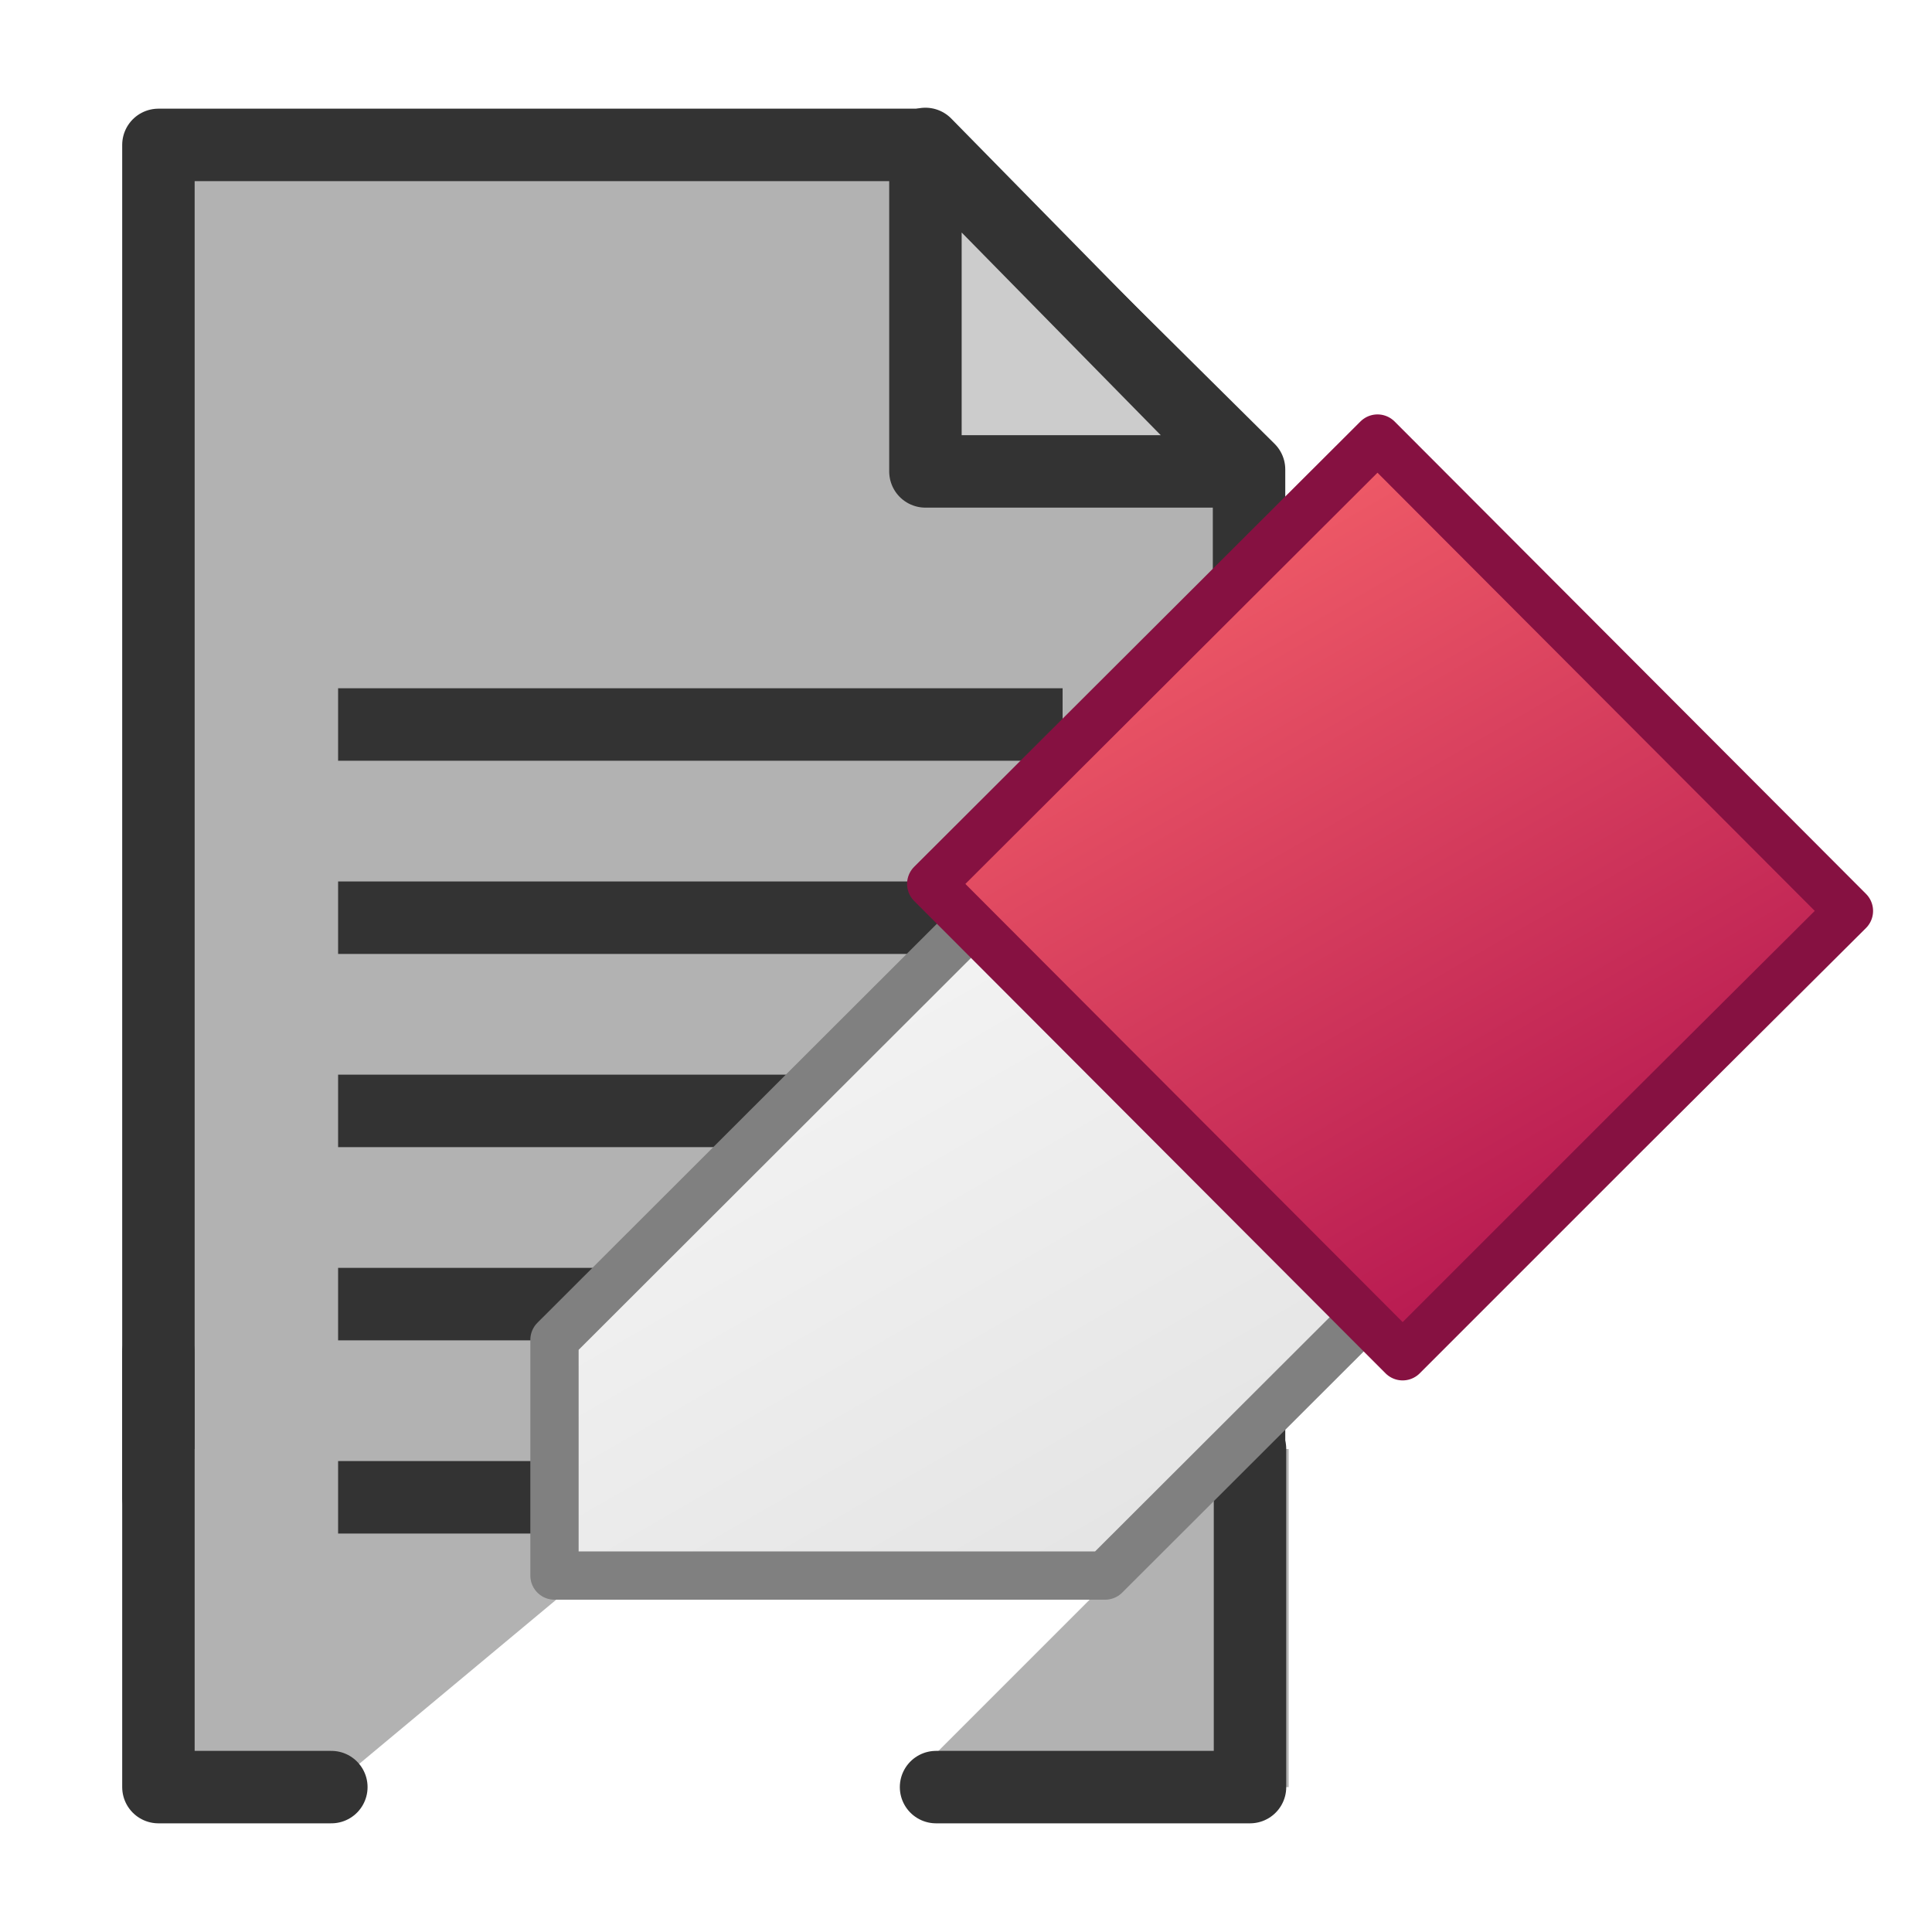 <?xml version="1.0" encoding="UTF-8"?>
<!DOCTYPE svg PUBLIC "-//W3C//DTD SVG 1.1//EN" "http://www.w3.org/Graphics/SVG/1.1/DTD/svg11.dtd">
<svg version="1.2" width="20mm" height="20mm" viewBox="0 0 2000 2000" preserveAspectRatio="xMidYMid" fill-rule="evenodd" stroke-width="28.222" stroke-linejoin="round" xmlns="http://www.w3.org/2000/svg" xmlns:ooo="http://xml.openoffice.org/svg/export" xmlns:xlink="http://www.w3.org/1999/xlink" xmlns:presentation="http://sun.com/xmlns/staroffice/presentation" xmlns:smil="http://www.w3.org/2001/SMIL20/" xmlns:anim="urn:oasis:names:tc:opendocument:xmlns:animation:1.0" xmlns:svg="urn:oasis:names:tc:opendocument:xmlns:svg-compatible:1.0" xml:space="preserve">
 <defs class="ClipPathGroup">
  <clipPath id="presentation_clip_path" clipPathUnits="userSpaceOnUse">
   <rect x="0" y="0" width="2000" height="2000"/>
  </clipPath>
  <clipPath id="presentation_clip_path_shrink" clipPathUnits="userSpaceOnUse">
   <rect x="2" y="2" width="1996" height="1996"/>
  </clipPath>
 </defs>
 <defs class="TextShapeIndex">
  <g ooo:slide="id1" ooo:id-list="id3 id4 id5 id6 id7 id8 id9 id10 id11 id12 id13 id14 id15"/>
 </defs>
 <defs class="EmbeddedBulletChars">
  <g id="bullet-char-template-57356" transform="scale(0,-0)">
   <path d="M 580,1141 L 1163,571 580,0 -4,571 580,1141 Z"/>
  </g>
  <g id="bullet-char-template-57354" transform="scale(0,-0)">
   <path d="M 8,1128 L 1137,1128 1137,0 8,0 8,1128 Z"/>
  </g>
  <g id="bullet-char-template-10146" transform="scale(0,-0)">
   <path d="M 174,0 L 602,739 174,1481 1456,739 174,0 Z M 1358,739 L 309,1346 659,739 1358,739 Z"/>
  </g>
  <g id="bullet-char-template-10132" transform="scale(0,-0)">
   <path d="M 2015,739 L 1276,0 717,0 1260,543 174,543 174,936 1260,936 717,1481 1274,1481 2015,739 Z"/>
  </g>
  <g id="bullet-char-template-10007" transform="scale(0,-0)">
   <path d="M 0,-2 C -7,14 -16,27 -25,37 L 356,567 C 262,823 215,952 215,954 215,979 228,992 255,992 264,992 276,990 289,987 310,991 331,999 354,1012 L 381,999 492,748 772,1049 836,1024 860,1049 C 881,1039 901,1025 922,1006 886,937 835,863 770,784 769,783 710,716 594,584 L 774,223 C 774,196 753,168 711,139 L 727,119 C 717,90 699,76 672,76 641,76 570,178 457,381 L 164,-76 C 142,-110 111,-127 72,-127 30,-127 9,-110 8,-76 1,-67 -2,-52 -2,-32 -2,-23 -1,-13 0,-2 Z"/>
  </g>
  <g id="bullet-char-template-10004" transform="scale(0,-0)">
   <path d="M 285,-33 C 182,-33 111,30 74,156 52,228 41,333 41,471 41,549 55,616 82,672 116,743 169,778 240,778 293,778 328,747 346,684 L 369,508 C 377,444 397,411 428,410 L 1163,1116 C 1174,1127 1196,1133 1229,1133 1271,1133 1292,1118 1292,1087 L 1292,965 C 1292,929 1282,901 1262,881 L 442,47 C 390,-6 338,-33 285,-33 Z"/>
  </g>
  <g id="bullet-char-template-9679" transform="scale(0,-0)">
   <path d="M 813,0 C 632,0 489,54 383,161 276,268 223,411 223,592 223,773 276,916 383,1023 489,1130 632,1184 813,1184 992,1184 1136,1130 1245,1023 1353,916 1407,772 1407,592 1407,412 1353,268 1245,161 1136,54 992,0 813,0 Z"/>
  </g>
  <g id="bullet-char-template-8226" transform="scale(0,-0)">
   <path d="M 346,457 C 273,457 209,483 155,535 101,586 74,649 74,723 74,796 101,859 155,911 209,963 273,989 346,989 419,989 480,963 531,910 582,859 608,796 608,723 608,648 583,586 532,535 482,483 420,457 346,457 Z"/>
  </g>
  <g id="bullet-char-template-8211" transform="scale(0,-0)">
   <path d="M -4,459 L 1135,459 1135,606 -4,606 -4,459 Z"/>
  </g>
  <g id="bullet-char-template-61548" transform="scale(0,-0)">
   <path d="M 173,740 C 173,903 231,1043 346,1159 462,1274 601,1332 765,1332 928,1332 1067,1274 1183,1159 1299,1043 1357,903 1357,740 1357,577 1299,437 1183,322 1067,206 928,148 765,148 601,148 462,206 346,322 231,437 173,577 173,740 Z"/>
  </g>
 </defs>
 <g>
  <g id="id2" class="Master_Slide">
   <g id="bg-id2" class="Background"/>
   <g id="bo-id2" class="BackgroundObjects"/>
  </g>
 </g>
 <g class="SlideGroup">
  <g>
   <g id="container-id1">
    <g id="id1" class="Slide" clip-path="url(#presentation_clip_path)">
     <g class="Page">
      <g class="Group">
       <g class="com.sun.star.drawing.PolyPolygonShape">
        <g id="id3">
         <rect class="BoundingBox" stroke="none" fill="none" x="126" y="112" width="1206" height="1477"/>
         <path fill="rgb(178,178,178)" stroke="none" d="M 164,150 L 164,1550 1293,1550 1293,486 954,150 164,150 Z"/>
         <path fill="none" stroke="rgb(51,51,51)" stroke-width="75" stroke-linejoin="round" d="M 164,150 L 164,1550 1293,1550 1293,486 954,150 164,150 Z"/>
        </g>
       </g>
       <g class="com.sun.star.drawing.CustomShape">
        <g id="id4">
         <rect class="BoundingBox" stroke="none" fill="none" x="920" y="111" width="410" height="416"/>
         <path fill="rgb(204,204,204)" stroke="none" d="M 958,149 L 1291,488 958,488 958,149 958,149 Z"/>
         <path fill="none" stroke="rgb(51,51,51)" stroke-width="75" stroke-linejoin="round" d="M 958,149 L 1291,488 958,488 958,149 958,149 Z"/>
        </g>
       </g>
      </g>
      <g class="Group">
       <g class="com.sun.star.drawing.PolyPolygonShape">
        <g id="id5">
         <rect class="BoundingBox" stroke="none" fill="none" x="143" y="1500" width="501" height="351"/>
         <path fill="rgb(178,178,178)" stroke="none" d="M 143,1500 L 143,1850 343,1850 643,1600 643,1500 143,1500 Z"/>
        </g>
       </g>
       <g class="com.sun.star.drawing.PolyPolygonShape">
        <g id="id6">
         <rect class="BoundingBox" stroke="none" fill="none" x="934" y="1500" width="401" height="351"/>
         <path fill="rgb(178,178,178)" stroke="none" d="M 1134,1650 L 1084,1700 934,1850 1334,1850 1334,1500 1284,1500 1134,1650 Z"/>
        </g>
       </g>
      </g>
      <g class="com.sun.star.drawing.PolyLineShape">
       <g id="id7">
        <rect class="BoundingBox" stroke="none" fill="none" x="126" y="1362" width="256" height="527"/>
        <path fill="none" stroke="rgb(51,51,51)" stroke-width="75" stroke-linejoin="round" stroke-linecap="round" d="M 164,1400 L 164,1657 164,1850 343,1850"/>
       </g>
      </g>
      <g class="com.sun.star.drawing.PolyLineShape">
       <g id="id8">
        <rect class="BoundingBox" stroke="none" fill="none" x="931" y="1462" width="402" height="427"/>
        <path fill="none" stroke="rgb(51,51,51)" stroke-width="75" stroke-linejoin="round" stroke-linecap="round" d="M 1294,1500 L 1294,1850 969,1850"/>
       </g>
      </g>
      <g class="com.sun.star.drawing.LineShape">
       <g id="id9">
        <rect class="BoundingBox" stroke="none" fill="none" x="312" y="712" width="827" height="77"/>
        <path fill="none" stroke="rgb(51,51,51)" stroke-width="75" stroke-linejoin="round" d="M 350,750 L 1100,750"/>
       </g>
      </g>
      <g class="com.sun.star.drawing.LineShape">
       <g id="id10">
        <rect class="BoundingBox" stroke="none" fill="none" x="312" y="912" width="827" height="77"/>
        <path fill="none" stroke="rgb(51,51,51)" stroke-width="75" stroke-linejoin="round" d="M 350,950 L 1100,950"/>
       </g>
      </g>
      <g class="com.sun.star.drawing.LineShape">
       <g id="id11">
        <rect class="BoundingBox" stroke="none" fill="none" x="312" y="1112" width="827" height="77"/>
        <path fill="none" stroke="rgb(51,51,51)" stroke-width="75" stroke-linejoin="round" d="M 350,1150 L 1100,1150"/>
       </g>
      </g>
      <g class="com.sun.star.drawing.LineShape">
       <g id="id12">
        <rect class="BoundingBox" stroke="none" fill="none" x="312" y="1312" width="827" height="77"/>
        <path fill="none" stroke="rgb(51,51,51)" stroke-width="75" stroke-linejoin="round" d="M 350,1350 L 1100,1350"/>
       </g>
      </g>
      <g class="com.sun.star.drawing.LineShape">
       <g id="id13">
        <rect class="BoundingBox" stroke="none" fill="none" x="312" y="1512" width="827" height="77"/>
        <path fill="none" stroke="rgb(51,51,51)" stroke-width="75" stroke-linejoin="round" d="M 350,1550 L 1100,1550"/>
       </g>
      </g>
      <g class="Group">
       <g class="com.sun.star.drawing.PolyPolygonShape">
        <g id="id14">
         <rect class="BoundingBox" stroke="none" fill="none" x="549" y="547" width="1273" height="1111"/>
         <g>
          <defs>
           <linearGradient id="gradient1" x1="803" y1="440" x2="1567" y2="1764" gradientUnits="userSpaceOnUse">
            <stop offset="0" style="stop-color:rgb(255,255,255)"/>
            <stop offset="1" style="stop-color:rgb(221,221,221)"/>
           </linearGradient>
          </defs>
          <path style="fill:url(#gradient1)" d="M 1389,573 L 574,1387 574,1631 1144,1631 1796,980 1389,573 Z"/>
         </g>
         <path fill="none" stroke="rgb(128,128,128)" stroke-width="50" stroke-linejoin="round" d="M 1389,573 L 574,1387 574,1631 1144,1631 1796,980 1389,573 Z"/>
        </g>
       </g>
       <g class="com.sun.star.drawing.CustomShape">
        <g id="id15">
         <rect class="BoundingBox" stroke="none" fill="none" x="939" y="428" width="1002" height="1003"/>
         <g>
          <defs>
           <linearGradient id="gradient2" x1="1115" y1="367" x2="1764" y2="1491" gradientUnits="userSpaceOnUse">
            <stop offset="0" style="stop-color:rgb(255,109,109)"/>
            <stop offset="1" style="stop-color:rgb(167,7,75)"/>
           </linearGradient>
          </defs>
          <path style="fill:url(#gradient2)" d="M 1683,1173 L 1452,1404 964,915 1426,454 1914,943 1683,1173 Z"/>
         </g>
         <path fill="none" stroke="rgb(134,17,65)" stroke-width="50" stroke-linejoin="round" d="M 1683,1173 L 1452,1404 964,915 1426,454 1914,943 1683,1173 Z"/>
        </g>
       </g>
      </g>
     </g>
    </g>
   </g>
  </g>
 </g>
</svg>